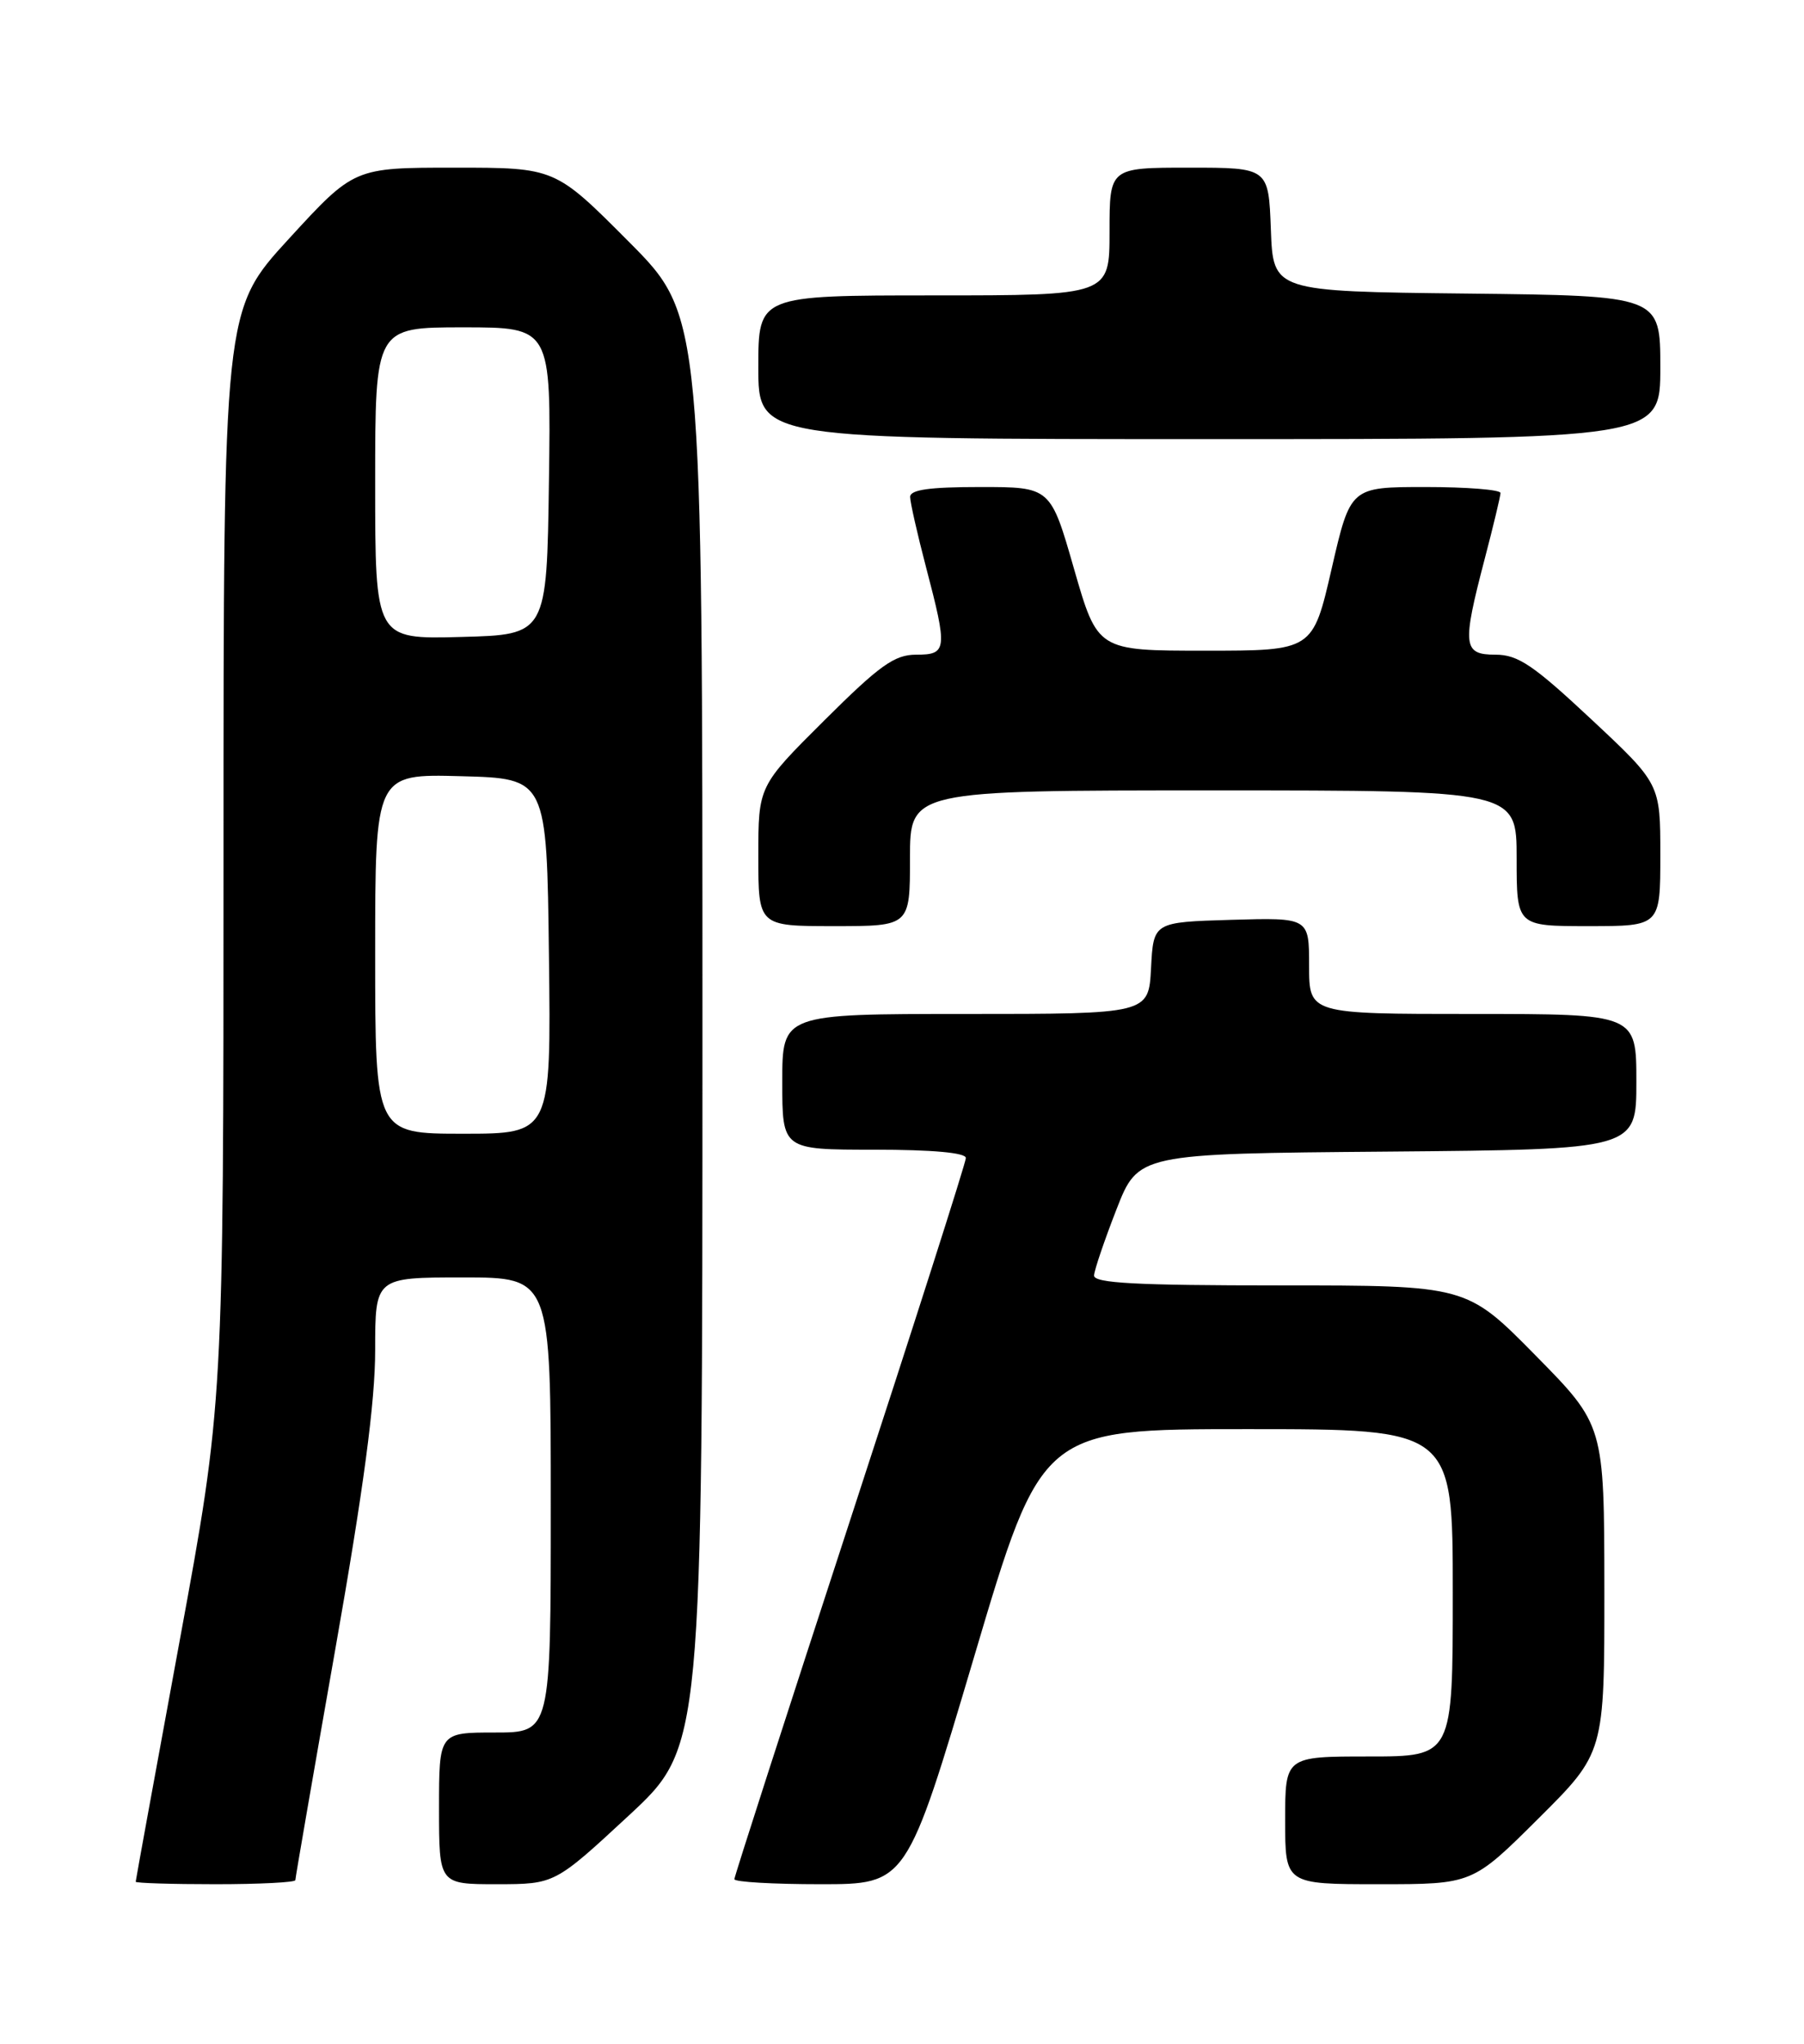 <?xml version="1.0" encoding="UTF-8" standalone="no"?>
<!DOCTYPE svg PUBLIC "-//W3C//DTD SVG 1.1//EN" "http://www.w3.org/Graphics/SVG/1.1/DTD/svg11.dtd" >
<svg xmlns="http://www.w3.org/2000/svg" xmlns:xlink="http://www.w3.org/1999/xlink" version="1.1" viewBox="0 0 226 256">
 <g >
 <path fill="currentColor"
d=" M 37.00 235.49 C 37.00 235.21 39.25 222.21 42.00 206.60 C 45.56 186.41 47.00 175.59 47.00 169.11 C 47.00 160.00 47.00 160.00 58.00 160.00 C 69.00 160.00 69.00 160.00 69.00 188.50 C 69.00 217.00 69.00 217.00 62.00 217.00 C 55.00 217.00 55.00 217.00 55.00 226.50 C 55.00 236.00 55.00 236.00 62.25 236.00 C 69.50 235.99 69.50 235.99 78.75 227.42 C 88.00 218.84 88.00 218.84 88.00 129.19 C 88.00 39.54 88.00 39.54 78.77 30.27 C 69.54 21.00 69.54 21.00 56.95 21.00 C 44.36 21.00 44.36 21.00 36.18 29.92 C 28.00 38.84 28.00 38.84 28.00 107.27 C 28.00 175.70 28.00 175.70 22.50 205.55 C 19.48 221.96 17.00 235.53 17.00 235.69 C 17.00 235.86 21.50 236.00 27.00 236.00 C 32.50 236.00 37.00 235.77 37.00 235.49 Z  M 122.04 207.50 C 130.49 179.00 130.49 179.00 156.25 179.00 C 182.00 179.00 182.00 179.00 182.00 199.50 C 182.00 220.00 182.00 220.00 171.50 220.00 C 161.00 220.00 161.00 220.00 161.00 228.00 C 161.00 236.00 161.00 236.00 172.73 236.00 C 184.46 236.00 184.46 236.00 192.73 227.77 C 201.00 219.54 201.00 219.54 200.99 199.02 C 200.97 178.50 200.97 178.50 192.35 169.75 C 183.73 161.00 183.73 161.00 160.36 161.00 C 142.31 161.00 137.01 160.72 137.06 159.75 C 137.10 159.06 138.36 155.35 139.86 151.50 C 142.59 144.50 142.59 144.50 173.80 144.24 C 205.00 143.97 205.00 143.97 205.00 135.49 C 205.00 127.00 205.00 127.00 184.50 127.00 C 164.00 127.00 164.00 127.00 164.00 120.96 C 164.00 114.93 164.00 114.93 154.25 115.21 C 144.50 115.50 144.50 115.50 144.20 121.25 C 143.90 127.00 143.90 127.00 120.95 127.00 C 98.00 127.00 98.00 127.00 98.00 135.50 C 98.00 144.00 98.00 144.00 109.50 144.00 C 116.81 144.00 121.00 144.38 121.00 145.04 C 121.00 145.61 114.47 166.03 106.50 190.41 C 98.53 214.80 92.00 235.03 92.00 235.37 C 92.00 235.72 96.86 236.00 102.79 236.00 C 113.58 236.00 113.58 236.00 122.04 207.50 Z  M 114.00 107.50 C 114.00 99.00 114.00 99.00 152.00 99.00 C 190.00 99.00 190.00 99.00 190.00 107.50 C 190.00 116.00 190.00 116.00 199.00 116.00 C 208.00 116.00 208.00 116.00 208.00 107.09 C 208.00 98.18 208.00 98.18 199.35 90.09 C 192.09 83.30 190.17 82.00 187.35 82.00 C 183.27 82.00 183.15 80.89 186.00 70.00 C 187.08 65.88 187.97 62.16 187.98 61.75 C 187.99 61.34 183.77 61.00 178.59 61.00 C 169.18 61.00 169.18 61.00 166.82 71.25 C 164.46 81.50 164.46 81.50 150.98 81.50 C 137.50 81.50 137.50 81.50 134.55 71.25 C 131.61 61.00 131.61 61.00 122.80 61.00 C 116.42 61.00 114.00 61.34 114.02 62.25 C 114.03 62.94 114.92 66.88 116.00 71.00 C 118.73 81.40 118.66 82.00 114.77 82.00 C 112.06 82.00 110.20 83.33 103.27 90.23 C 95.00 98.46 95.00 98.46 95.00 107.23 C 95.00 116.00 95.00 116.00 104.50 116.00 C 114.00 116.00 114.00 116.00 114.00 107.50 Z  M 208.00 46.02 C 208.00 37.04 208.00 37.04 183.75 36.77 C 159.50 36.50 159.50 36.50 159.21 28.75 C 158.92 21.00 158.92 21.00 148.96 21.00 C 139.00 21.00 139.00 21.00 139.00 29.00 C 139.00 37.00 139.00 37.00 117.00 37.00 C 95.00 37.00 95.00 37.00 95.00 46.00 C 95.00 55.00 95.00 55.00 151.50 55.00 C 208.00 55.00 208.00 55.00 208.00 46.02 Z  M 47.00 119.47 C 47.00 96.93 47.00 96.93 57.75 97.22 C 68.50 97.50 68.50 97.50 68.77 119.75 C 69.04 142.00 69.04 142.00 58.02 142.00 C 47.00 142.00 47.00 142.00 47.00 119.47 Z  M 47.00 60.53 C 47.00 41.00 47.00 41.00 58.02 41.00 C 69.04 41.00 69.04 41.00 68.77 60.25 C 68.50 79.50 68.50 79.50 57.75 79.78 C 47.00 80.07 47.00 80.07 47.00 60.53 Z "/>
</g>
</svg>